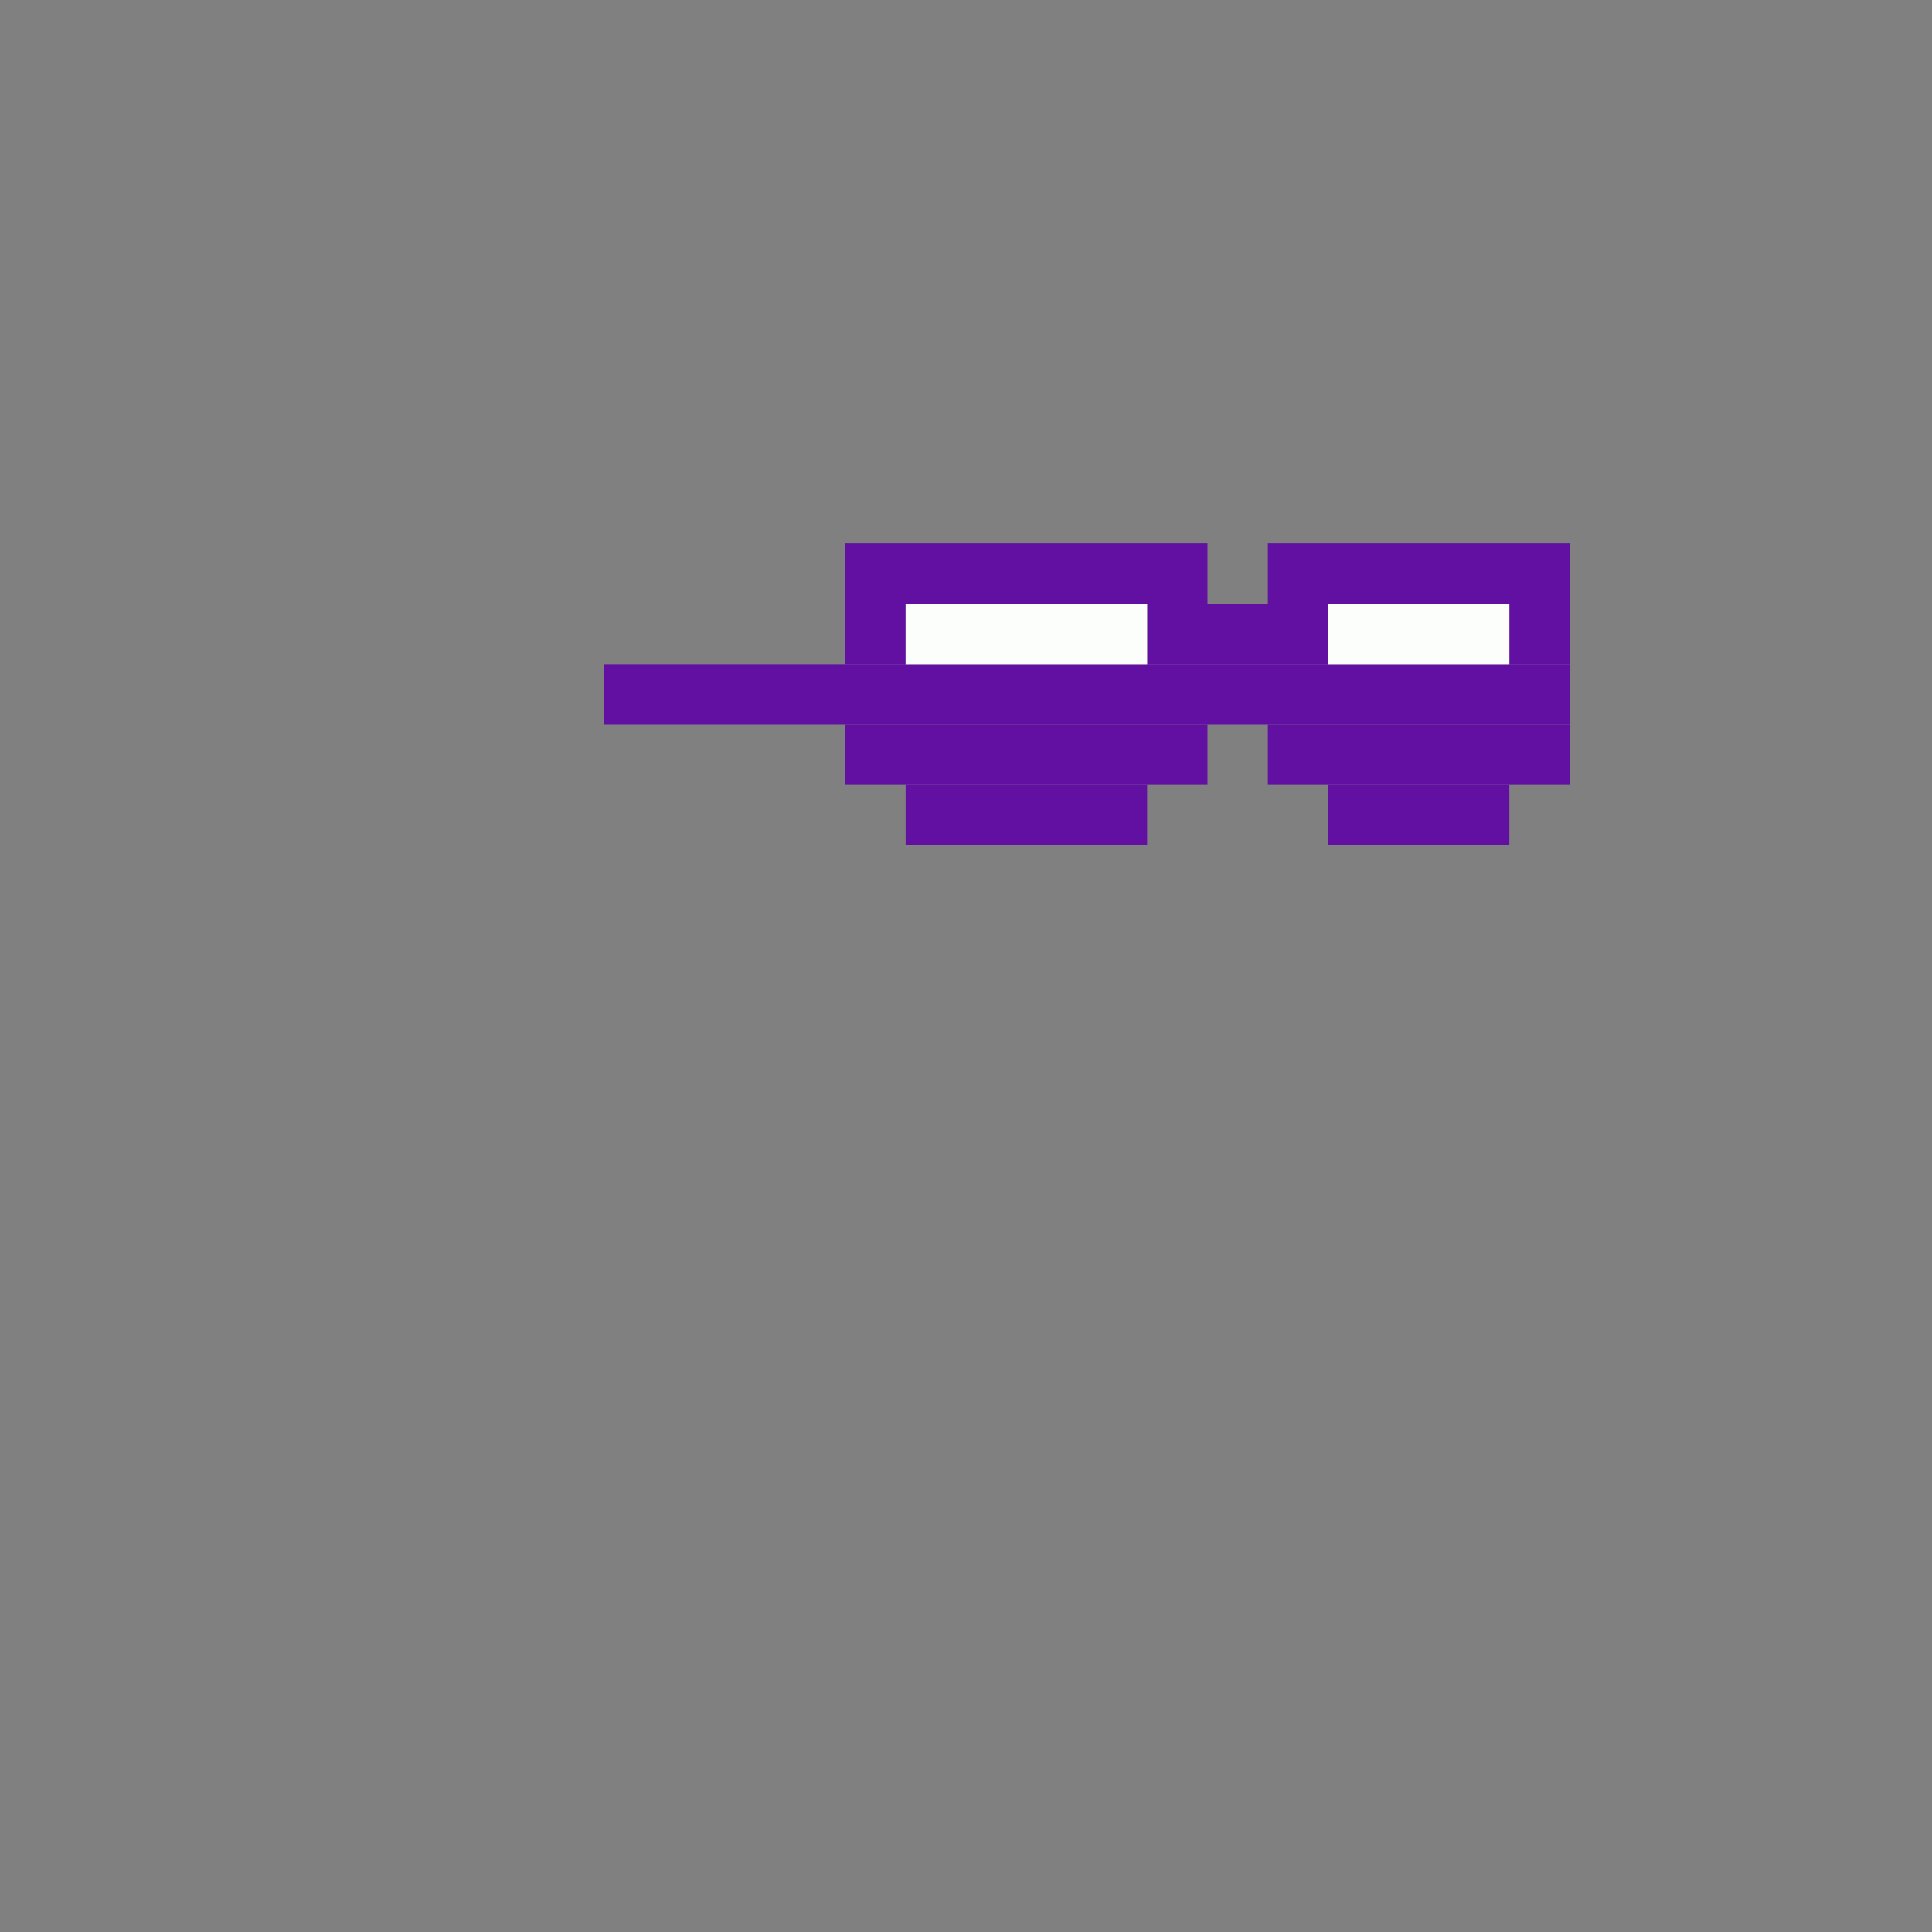 <svg xmlns='http://www.w3.org/2000/svg' viewBox='0 0 32 32'>
<rect x="0" y="0" width="32" height="32" fill="#808080" stroke="none"/>
<rect x='10' y='11' width='16' height='1' fill= '#6110a2'/>
<rect x='14' y='9' width='6' height='1' fill= '#6110a2'/>
<rect x='14' y='10' width='1' height='1' fill= '#6110a2'/>
<rect x='14' y='12' width='6' height='1' fill= '#6110a2'/>
<rect x='15' y='13' width='4' height='1' fill= '#6110a2'/>
<rect x='19' y='10' width='3' height='1' fill= '#6110a2'/>
<rect x='21' y='9' width='5' height='1' fill= '#6110a2'/>
<rect x='21' y='12' width='5' height='1' fill= '#6110a2'/>
<rect x='22' y='13' width='3' height='1' fill= '#6110a2'/>
<rect x='25' y='10' width='1' height='1' fill= '#6110a2'/>
<rect x='15' y='10' width='4' height='1' fill= '#fcfefb'/>
<rect x='22' y='10' width='3' height='1' fill= '#fcfefb'/>
</svg>